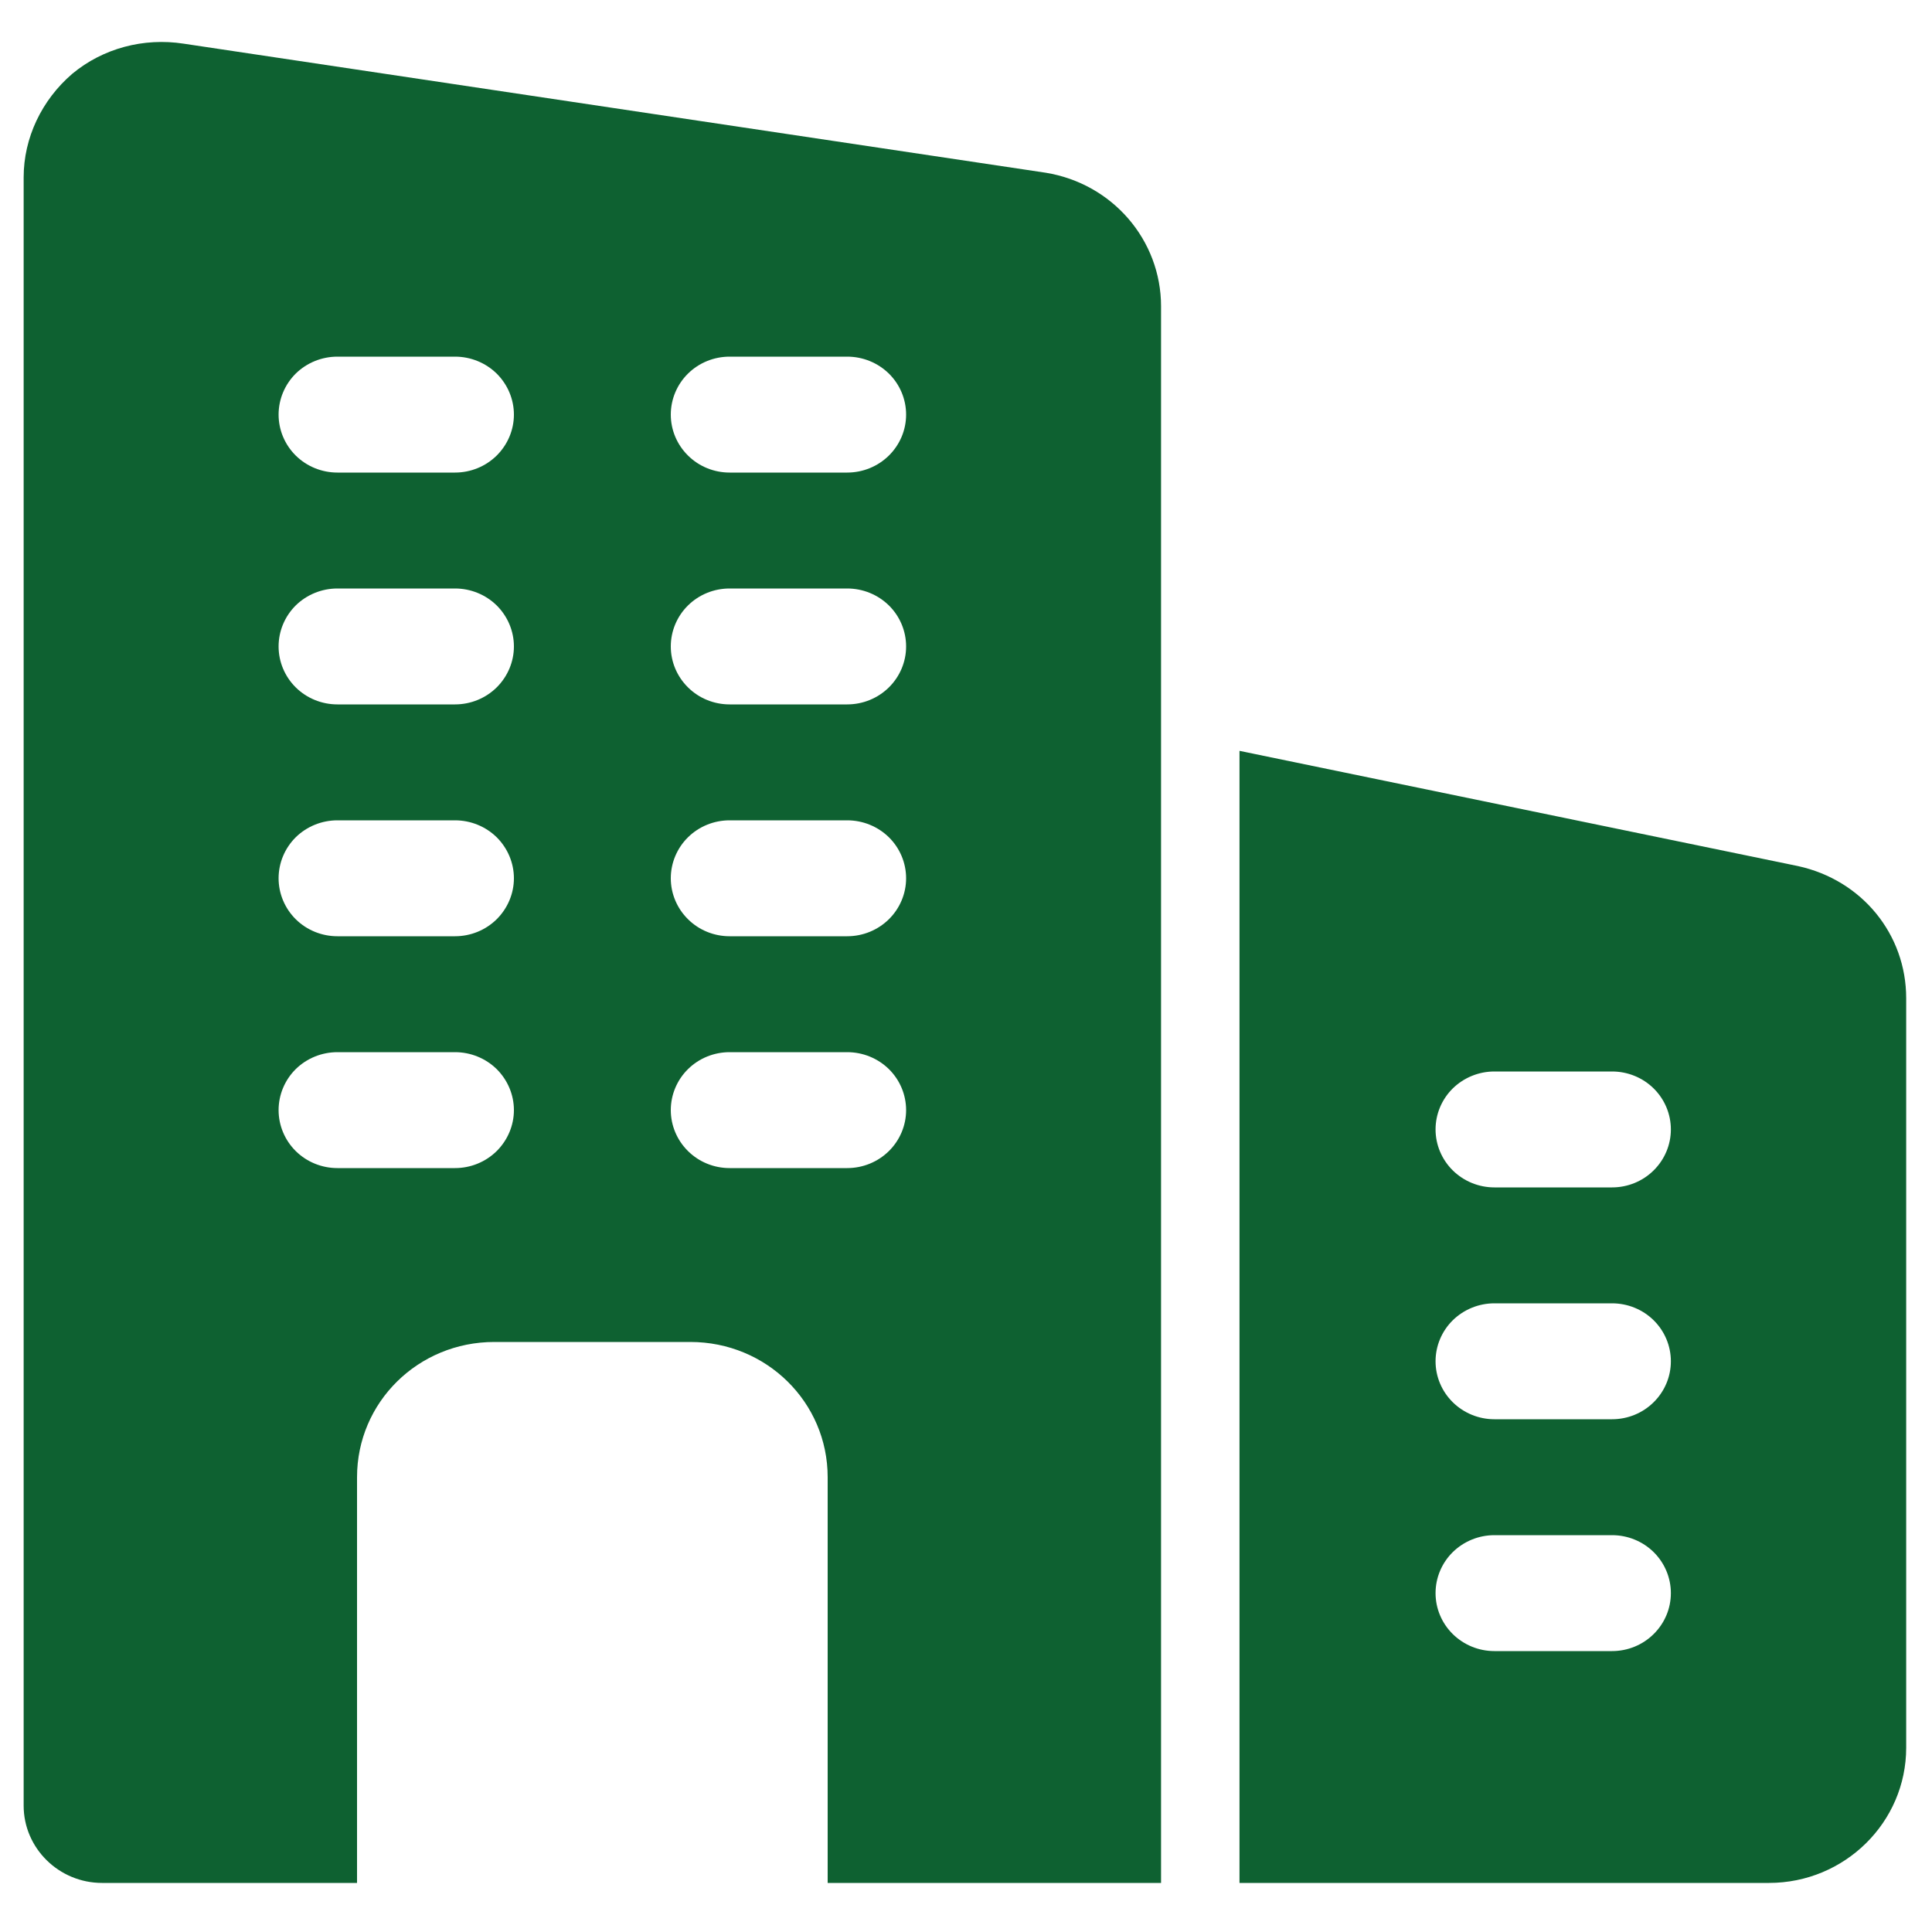 <svg width="25" height="25" viewBox="0 0 25 25" fill="none" xmlns="http://www.w3.org/2000/svg">
<path d="M13.531 2.235L2.376 0.565C1.859 0.485 1.331 0.625 0.935 0.955C0.539 1.295 0.306 1.785 0.306 2.295V23.365C0.306 23.915 0.762 24.365 1.321 24.365H4.62V19.115C4.62 18.145 5.411 17.365 6.396 17.365H8.933C9.918 17.365 10.71 18.145 10.71 19.115V24.365H15.024V3.965C15.024 3.105 14.394 2.375 13.531 2.235ZM5.888 15.115H4.366C4.164 15.115 3.97 15.036 3.827 14.895C3.685 14.754 3.605 14.563 3.605 14.365C3.605 14.166 3.685 13.975 3.827 13.834C3.97 13.694 4.164 13.615 4.366 13.615H5.888C6.09 13.615 6.284 13.694 6.427 13.834C6.569 13.975 6.65 14.166 6.65 14.365C6.65 14.563 6.569 14.754 6.427 14.895C6.284 15.036 6.09 15.115 5.888 15.115ZM5.888 12.115H4.366C4.164 12.115 3.97 12.036 3.827 11.895C3.685 11.754 3.605 11.563 3.605 11.365C3.605 11.166 3.685 10.975 3.827 10.834C3.97 10.694 4.164 10.615 4.366 10.615H5.888C6.09 10.615 6.284 10.694 6.427 10.834C6.569 10.975 6.65 11.166 6.65 11.365C6.65 11.563 6.569 11.754 6.427 11.895C6.284 12.036 6.09 12.115 5.888 12.115ZM5.888 9.115H4.366C4.164 9.115 3.97 9.036 3.827 8.895C3.685 8.754 3.605 8.564 3.605 8.365C3.605 8.166 3.685 7.975 3.827 7.834C3.97 7.694 4.164 7.615 4.366 7.615H5.888C6.09 7.615 6.284 7.694 6.427 7.834C6.569 7.975 6.65 8.166 6.65 8.365C6.65 8.564 6.569 8.754 6.427 8.895C6.284 9.036 6.09 9.115 5.888 9.115ZM5.888 6.115H4.366C4.164 6.115 3.97 6.036 3.827 5.895C3.685 5.754 3.605 5.564 3.605 5.365C3.605 5.166 3.685 4.975 3.827 4.834C3.97 4.694 4.164 4.615 4.366 4.615H5.888C6.09 4.615 6.284 4.694 6.427 4.834C6.569 4.975 6.65 5.166 6.65 5.365C6.65 5.564 6.569 5.754 6.427 5.895C6.284 6.036 6.09 6.115 5.888 6.115ZM10.963 15.115H9.441C9.239 15.115 9.045 15.036 8.903 14.895C8.76 14.754 8.68 14.563 8.68 14.365C8.68 14.166 8.76 13.975 8.903 13.834C9.045 13.694 9.239 13.615 9.441 13.615H10.963C11.165 13.615 11.359 13.694 11.502 13.834C11.645 13.975 11.725 14.166 11.725 14.365C11.725 14.563 11.645 14.754 11.502 14.895C11.359 15.036 11.165 15.115 10.963 15.115ZM10.963 12.115H9.441C9.239 12.115 9.045 12.036 8.903 11.895C8.76 11.754 8.68 11.563 8.68 11.365C8.68 11.166 8.76 10.975 8.903 10.834C9.045 10.694 9.239 10.615 9.441 10.615H10.963C11.165 10.615 11.359 10.694 11.502 10.834C11.645 10.975 11.725 11.166 11.725 11.365C11.725 11.563 11.645 11.754 11.502 11.895C11.359 12.036 11.165 12.115 10.963 12.115ZM10.963 9.115H9.441C9.239 9.115 9.045 9.036 8.903 8.895C8.76 8.754 8.68 8.564 8.68 8.365C8.68 8.166 8.76 7.975 8.903 7.834C9.045 7.694 9.239 7.615 9.441 7.615H10.963C11.165 7.615 11.359 7.694 11.502 7.834C11.645 7.975 11.725 8.166 11.725 8.365C11.725 8.564 11.645 8.754 11.502 8.895C11.359 9.036 11.165 9.115 10.963 9.115ZM10.963 6.115H9.441C9.239 6.115 9.045 6.036 8.903 5.895C8.76 5.754 8.68 5.564 8.68 5.365C8.68 5.166 8.76 4.975 8.903 4.834C9.045 4.694 9.239 4.615 9.441 4.615H10.963C11.165 4.615 11.359 4.694 11.502 4.834C11.645 4.975 11.725 5.166 11.725 5.365C11.725 5.564 11.645 5.754 11.502 5.895C11.359 6.036 11.165 6.115 10.963 6.115ZM23.266 11.207L16.039 9.716V24.365H22.89C23.87 24.365 24.666 23.58 24.666 22.615V12.917C24.666 12.091 24.095 11.388 23.266 11.207ZM20.86 21.365H19.337C19.136 21.365 18.942 21.286 18.799 21.145C18.656 21.004 18.576 20.814 18.576 20.615C18.576 20.416 18.656 20.225 18.799 20.084C18.942 19.944 19.136 19.865 19.337 19.865H20.86C21.062 19.865 21.256 19.944 21.398 20.084C21.541 20.225 21.621 20.416 21.621 20.615C21.621 20.814 21.541 21.004 21.398 21.145C21.256 21.286 21.062 21.365 20.86 21.365ZM20.86 18.365H19.337C19.136 18.365 18.942 18.286 18.799 18.145C18.656 18.004 18.576 17.814 18.576 17.615C18.576 17.416 18.656 17.225 18.799 17.084C18.942 16.944 19.136 16.865 19.337 16.865H20.86C21.062 16.865 21.256 16.944 21.398 17.084C21.541 17.225 21.621 17.416 21.621 17.615C21.621 17.814 21.541 18.004 21.398 18.145C21.256 18.286 21.062 18.365 20.86 18.365ZM20.86 15.365H19.337C19.136 15.365 18.942 15.286 18.799 15.145C18.656 15.004 18.576 14.813 18.576 14.615C18.576 14.416 18.656 14.225 18.799 14.084C18.942 13.944 19.136 13.865 19.337 13.865H20.86C21.062 13.865 21.256 13.944 21.398 14.084C21.541 14.225 21.621 14.416 21.621 14.615C21.621 14.813 21.541 15.004 21.398 15.145C21.256 15.286 21.062 15.365 20.86 15.365Z" fill="#0E6131"/>
</svg>
